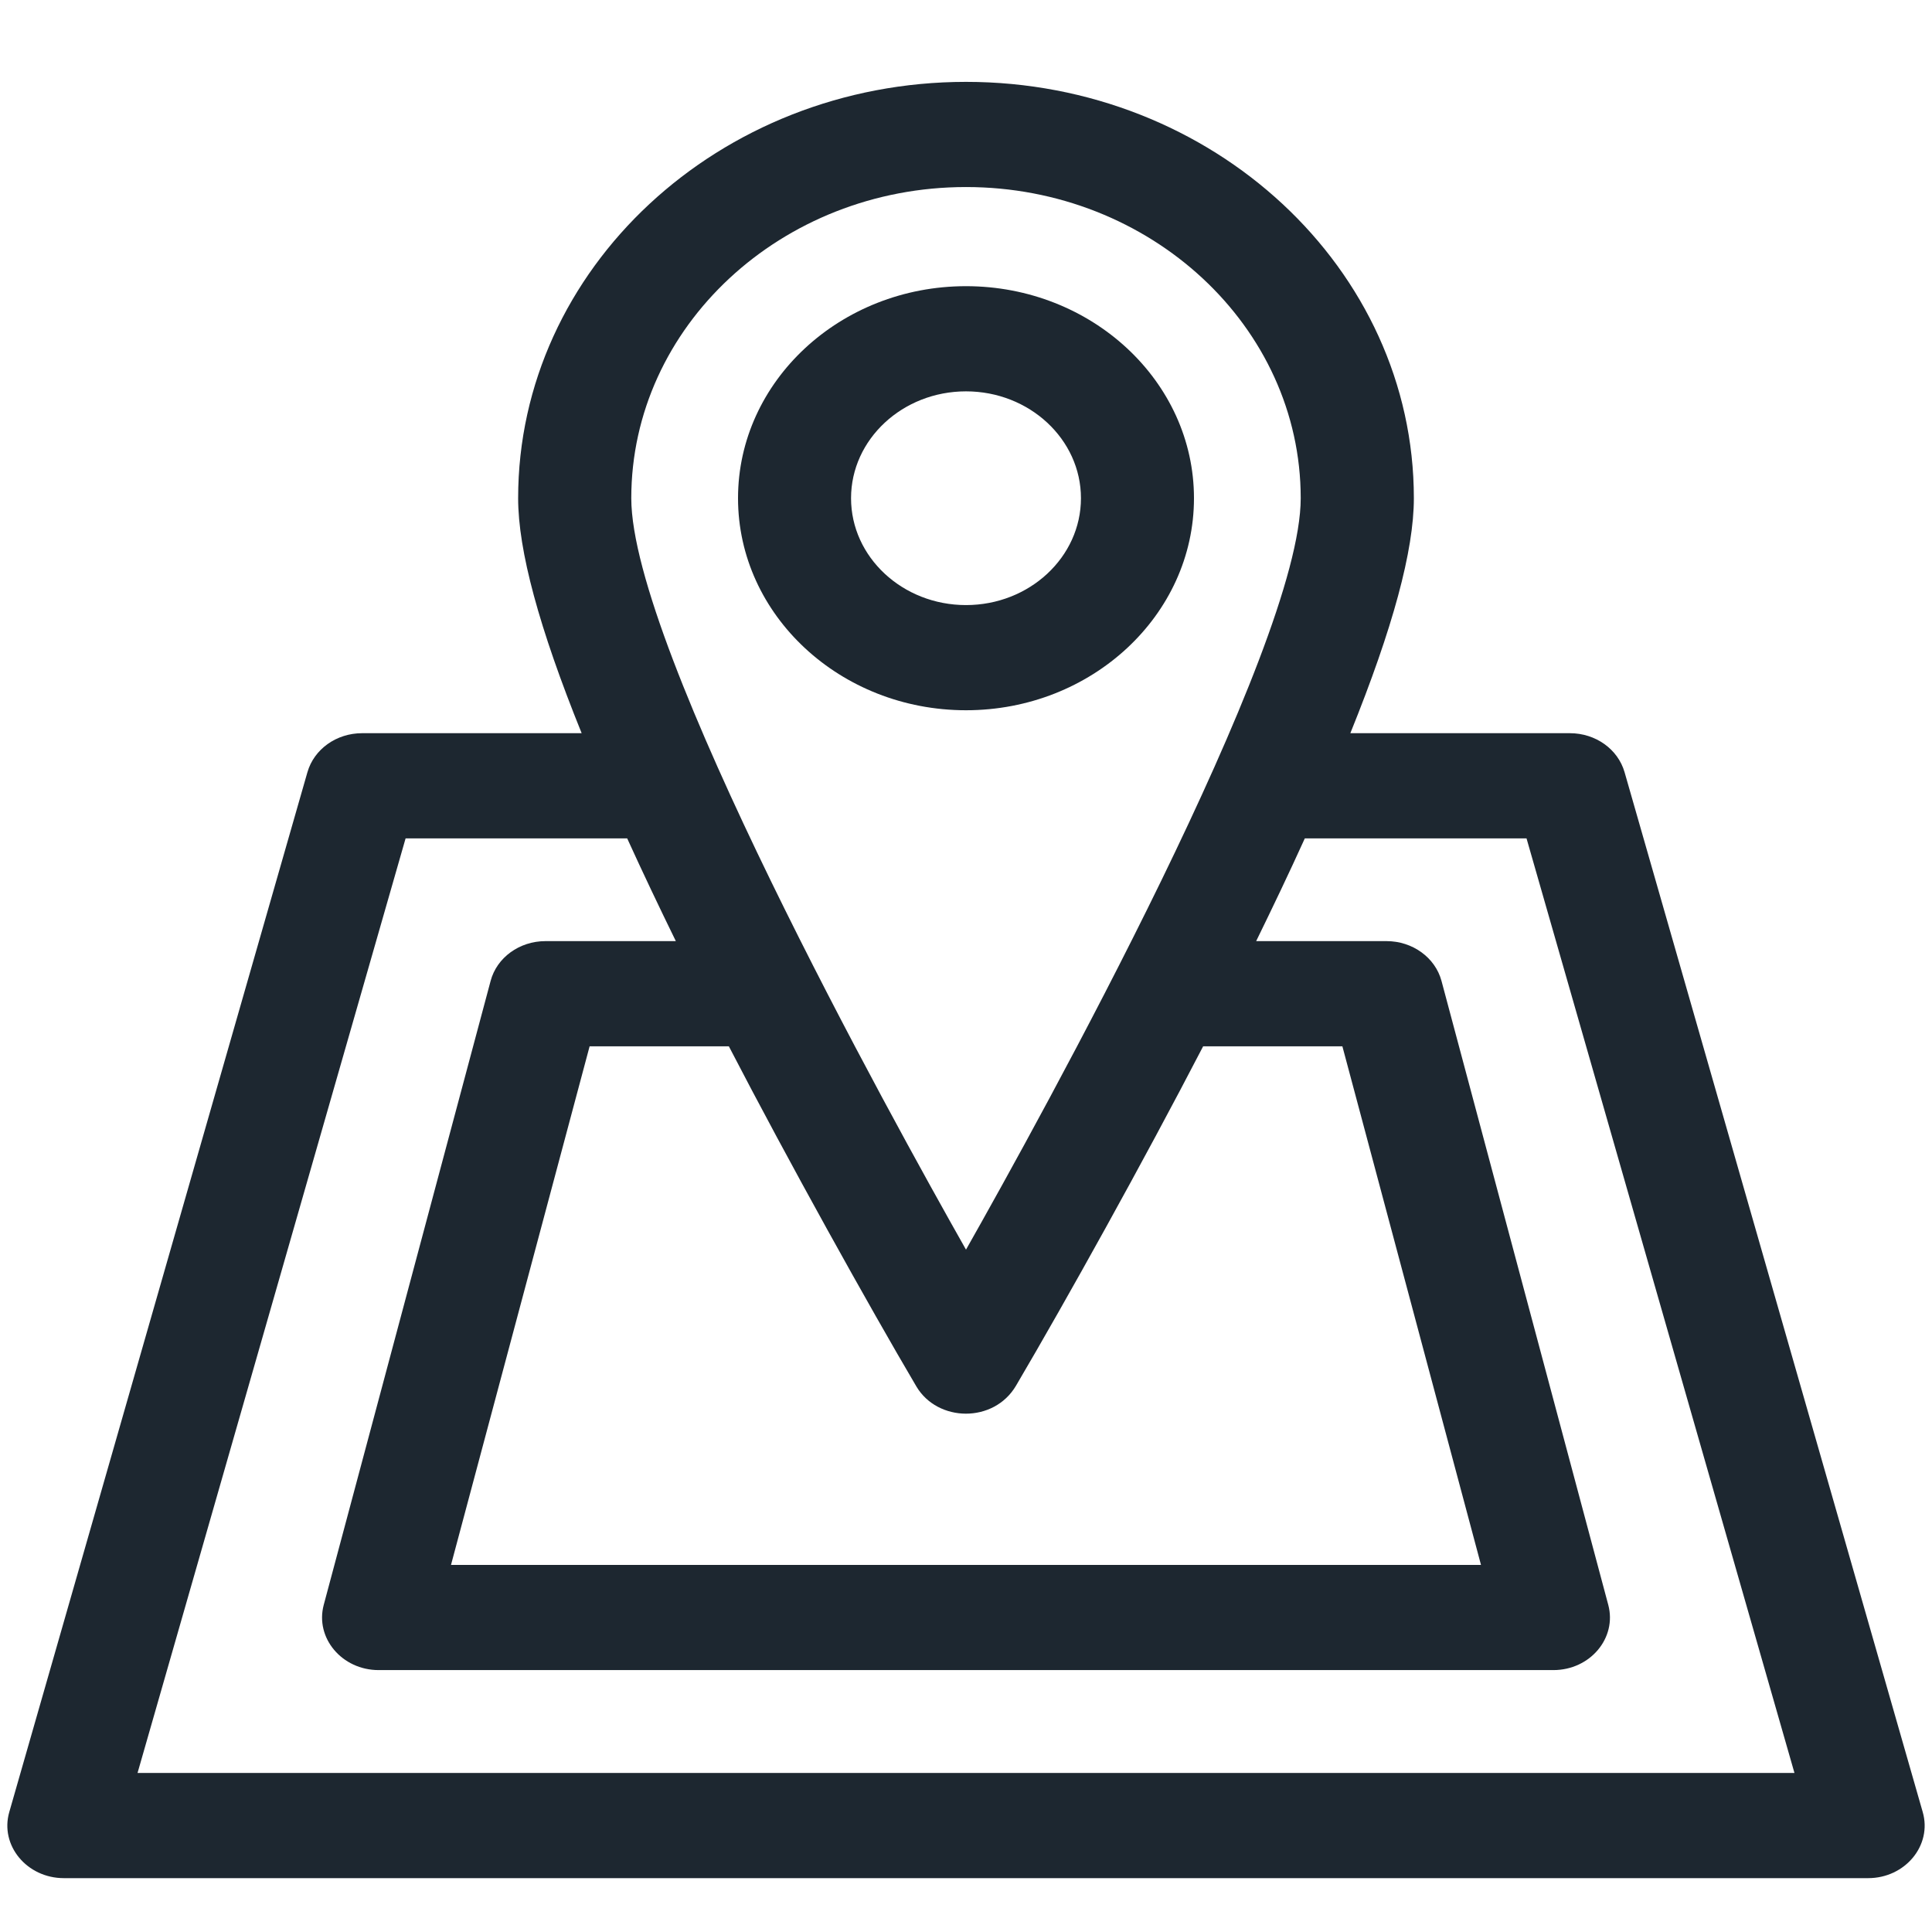 <svg width="16" height="16" viewBox="0 0 16 16" fill="none" xmlns="http://www.w3.org/2000/svg">
<g clip-path="url(#clip0_205_92)">
<path d="M15.923 15.006L13.454 6.395C13.399 6.204 13.214 6.072 13.001 6.072H11.183C11.536 5.199 11.709 4.559 11.709 4.126C11.709 2.225 10.045 0.678 8 0.678C5.955 0.678 4.291 2.225 4.291 4.126C4.291 4.559 4.464 5.199 4.817 6.072H2.999C2.786 6.072 2.601 6.204 2.546 6.395L0.077 15.006C-0.003 15.282 0.222 15.554 0.529 15.554H15.471C15.778 15.554 16.003 15.282 15.923 15.006ZM8 1.549C9.528 1.549 10.772 2.705 10.772 4.126C10.772 5.363 8.617 9.259 8 10.349C7.384 9.261 5.228 5.364 5.228 4.126C5.228 2.705 6.472 1.549 8 1.549ZM7.589 11.482C7.765 11.779 8.23 11.788 8.414 11.476C8.834 10.762 9.465 9.627 9.964 8.665H11.117L12.265 12.96H3.735L4.883 8.665H6.036C6.53 9.619 7.198 10.819 7.589 11.482ZM1.139 14.683L3.359 6.943H5.194C5.321 7.222 5.46 7.514 5.597 7.794H4.517C4.302 7.794 4.114 7.93 4.063 8.124L2.681 13.291C2.608 13.565 2.832 13.831 3.136 13.831H12.864C13.169 13.831 13.392 13.565 13.319 13.291L11.938 8.124C11.886 7.93 11.698 7.794 11.483 7.794H10.403C10.535 7.524 10.675 7.232 10.806 6.943H12.642L14.861 14.683H1.139Z" fill="#1D2730"/>
<path d="M9.888 4.126C9.888 3.158 9.041 2.37 8 2.37C6.959 2.37 6.112 3.158 6.112 4.126C6.112 5.094 6.959 5.882 8 5.882C9.041 5.882 9.888 5.094 9.888 4.126ZM7.048 4.126C7.048 3.638 7.475 3.241 8 3.241C8.525 3.241 8.952 3.638 8.952 4.126C8.952 4.614 8.525 5.011 8 5.011C7.475 5.011 7.048 4.614 7.048 4.126Z" fill="#1D2730"/>
</g>
<defs>
<clipPath id="clip0_205_92">
<rect width="16" height="14.876" fill="white" transform="translate(0 0.678)"/>
</clipPath>
</defs>
</svg>
